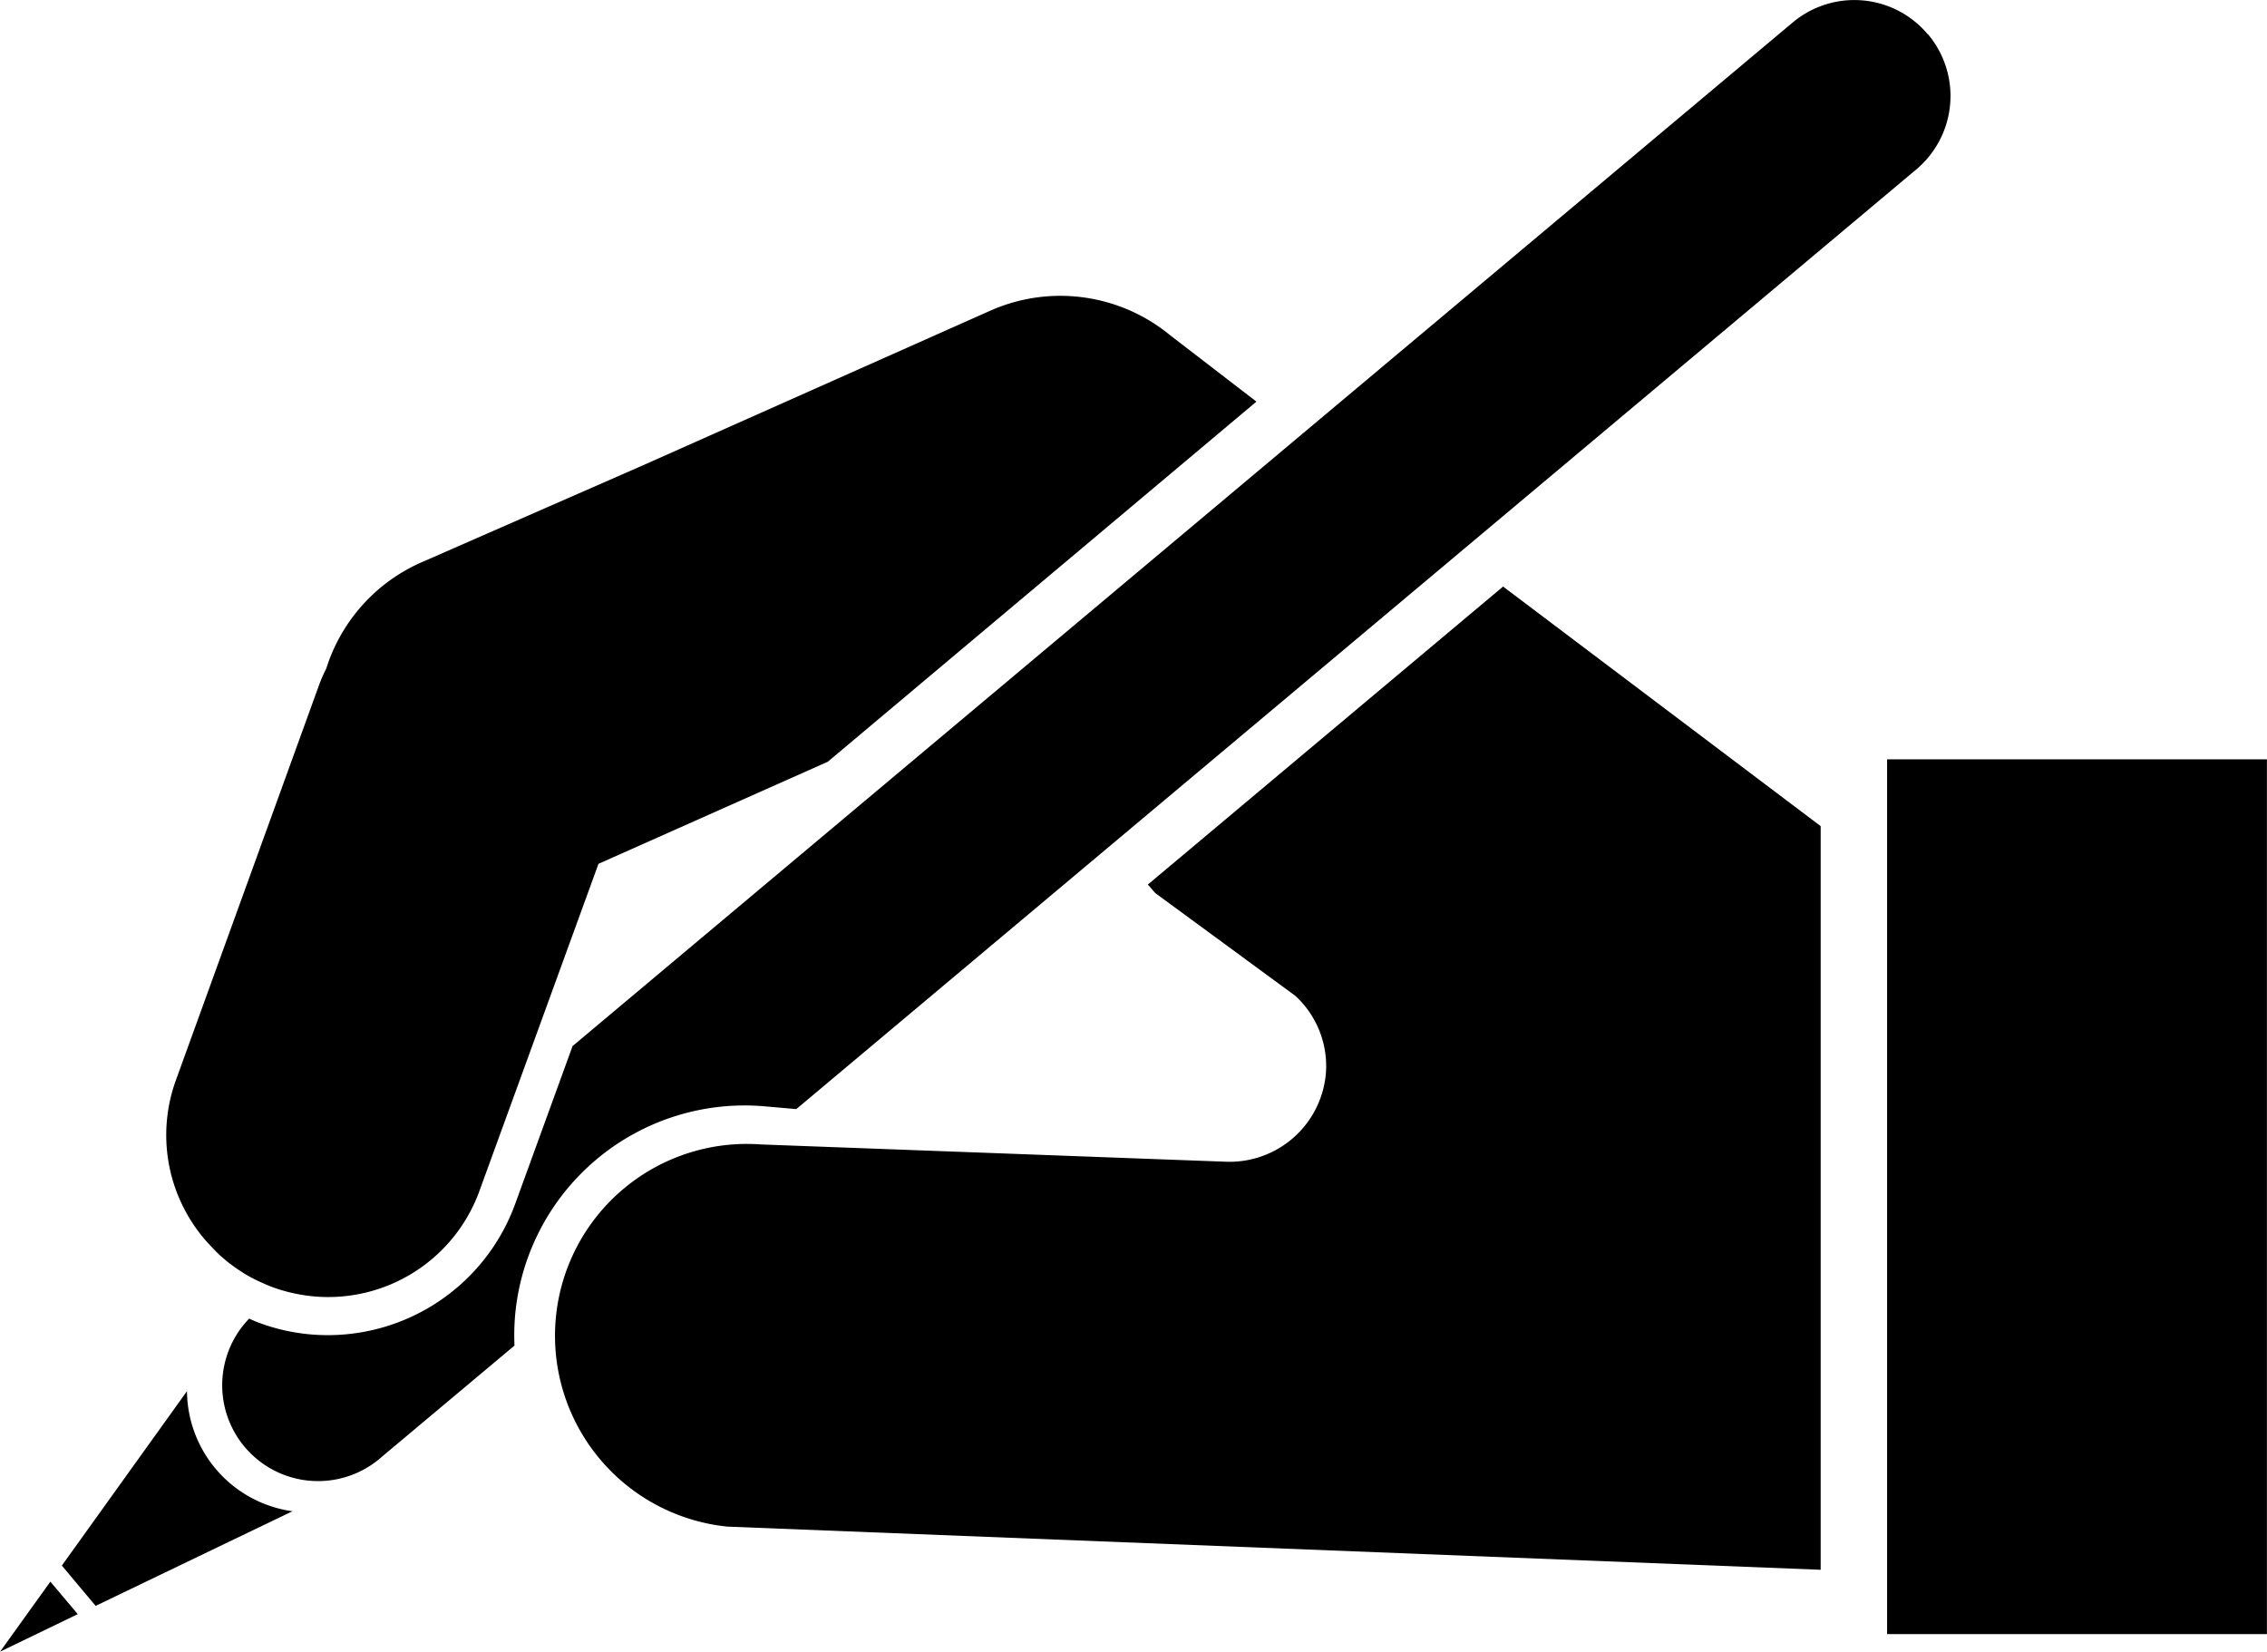 <svg xmlns="http://www.w3.org/2000/svg" xmlns:xlink="http://www.w3.org/1999/xlink" width="30.201" height="22.006" viewBox="0 0 30.201 22.006">
  <defs>
    <clipPath id="clip-path">
      <rect id="Rectangle_1875" data-name="Rectangle 1875" width="30.2" height="22.006"/>
    </clipPath>
  </defs>
  <g id="ic-icon7" transform="translate(-0.957 -16.227)">
    <g id="Group_2632" data-name="Group 2632" transform="translate(0.958 16.227)">
      <g id="Group_2631" data-name="Group 2631" transform="translate(0 0)" clip-path="url(#clip-path)">
        <path id="Path_15211" data-name="Path 15211" d="M34.792,16.684a1.277,1.277,0,0,0-1.8-.157L16.738,30.164l-.766,2.107a2.657,2.657,0,0,1-2.724,1.735,2.621,2.621,0,0,1-.677-.151c-.049-.017-.095-.039-.142-.059A1.277,1.277,0,0,0,14.2,35.634l1.764-1.479a3.165,3.165,0,0,1,.008-.4,3.07,3.07,0,0,1,3.322-2.788l.424.037,14.92-12.519a1.278,1.278,0,0,0,.158-1.8" transform="translate(-9.111 -16.227)"/>
      </g>
    </g>
    <rect id="Rectangle_1876" data-name="Rectangle 1876" width="5.06" height="11.655" transform="translate(26.097 26.344)"/>
    <g id="Group_2636" data-name="Group 2636" transform="translate(0.958 16.227)">
      <g id="Group_2633" data-name="Group 2633" transform="translate(0 0)" clip-path="url(#clip-path)">
        <path id="Path_15212" data-name="Path 15212" d="M24.249,29.726,23.1,28.842a2.3,2.3,0,0,0-2.4-.326l-4.62,2.057-2.967,1.3a2.3,2.3,0,0,0-1.255,1.408,2.06,2.06,0,0,0-.1.231L9.855,38.765a2.141,2.141,0,0,0,.414,2.158l.033.035c.03.033.062.066.095.1l.042.04q.063.057.13.11l.04.029c.041.03.082.059.126.086l.032.021c.052.032.106.061.162.088l.04.019c.059.027.118.053.18.076a2.192,2.192,0,0,0,.547.121,2.143,2.143,0,0,0,2.2-1.4l1.588-4.364,3.055-1.36Z" transform="translate(-7.512 -24.375)"/>
      </g>
      <g id="Group_2634" data-name="Group 2634" transform="translate(0 0)" clip-path="url(#clip-path)">
        <path id="Path_15213" data-name="Path 15213" d="M6.833,74.676a1.629,1.629,0,0,1-1.405-1.6L3.761,75.4l.45.537Zm-3.225.938-.67.933,1.035-.5Z" transform="translate(-2.938 -54.541)"/>
      </g>
      <g id="Group_2635" data-name="Group 2635" transform="translate(0 0)" clip-path="url(#clip-path)">
        <path id="Path_15214" data-name="Path 15214" d="M28.282,47.633a2.556,2.556,0,0,0-.446,5.092L42.4,53.3V43.392L38.169,40.2l-4.733,3.971c.039.038.068.083.109.12l1.854,1.36a1.271,1.271,0,0,1,.409,1.041,1.288,1.288,0,0,1-1.339,1.171Z" transform="translate(-18.146 -32.385)"/>
      </g>
    </g>
  </g>
</svg>
